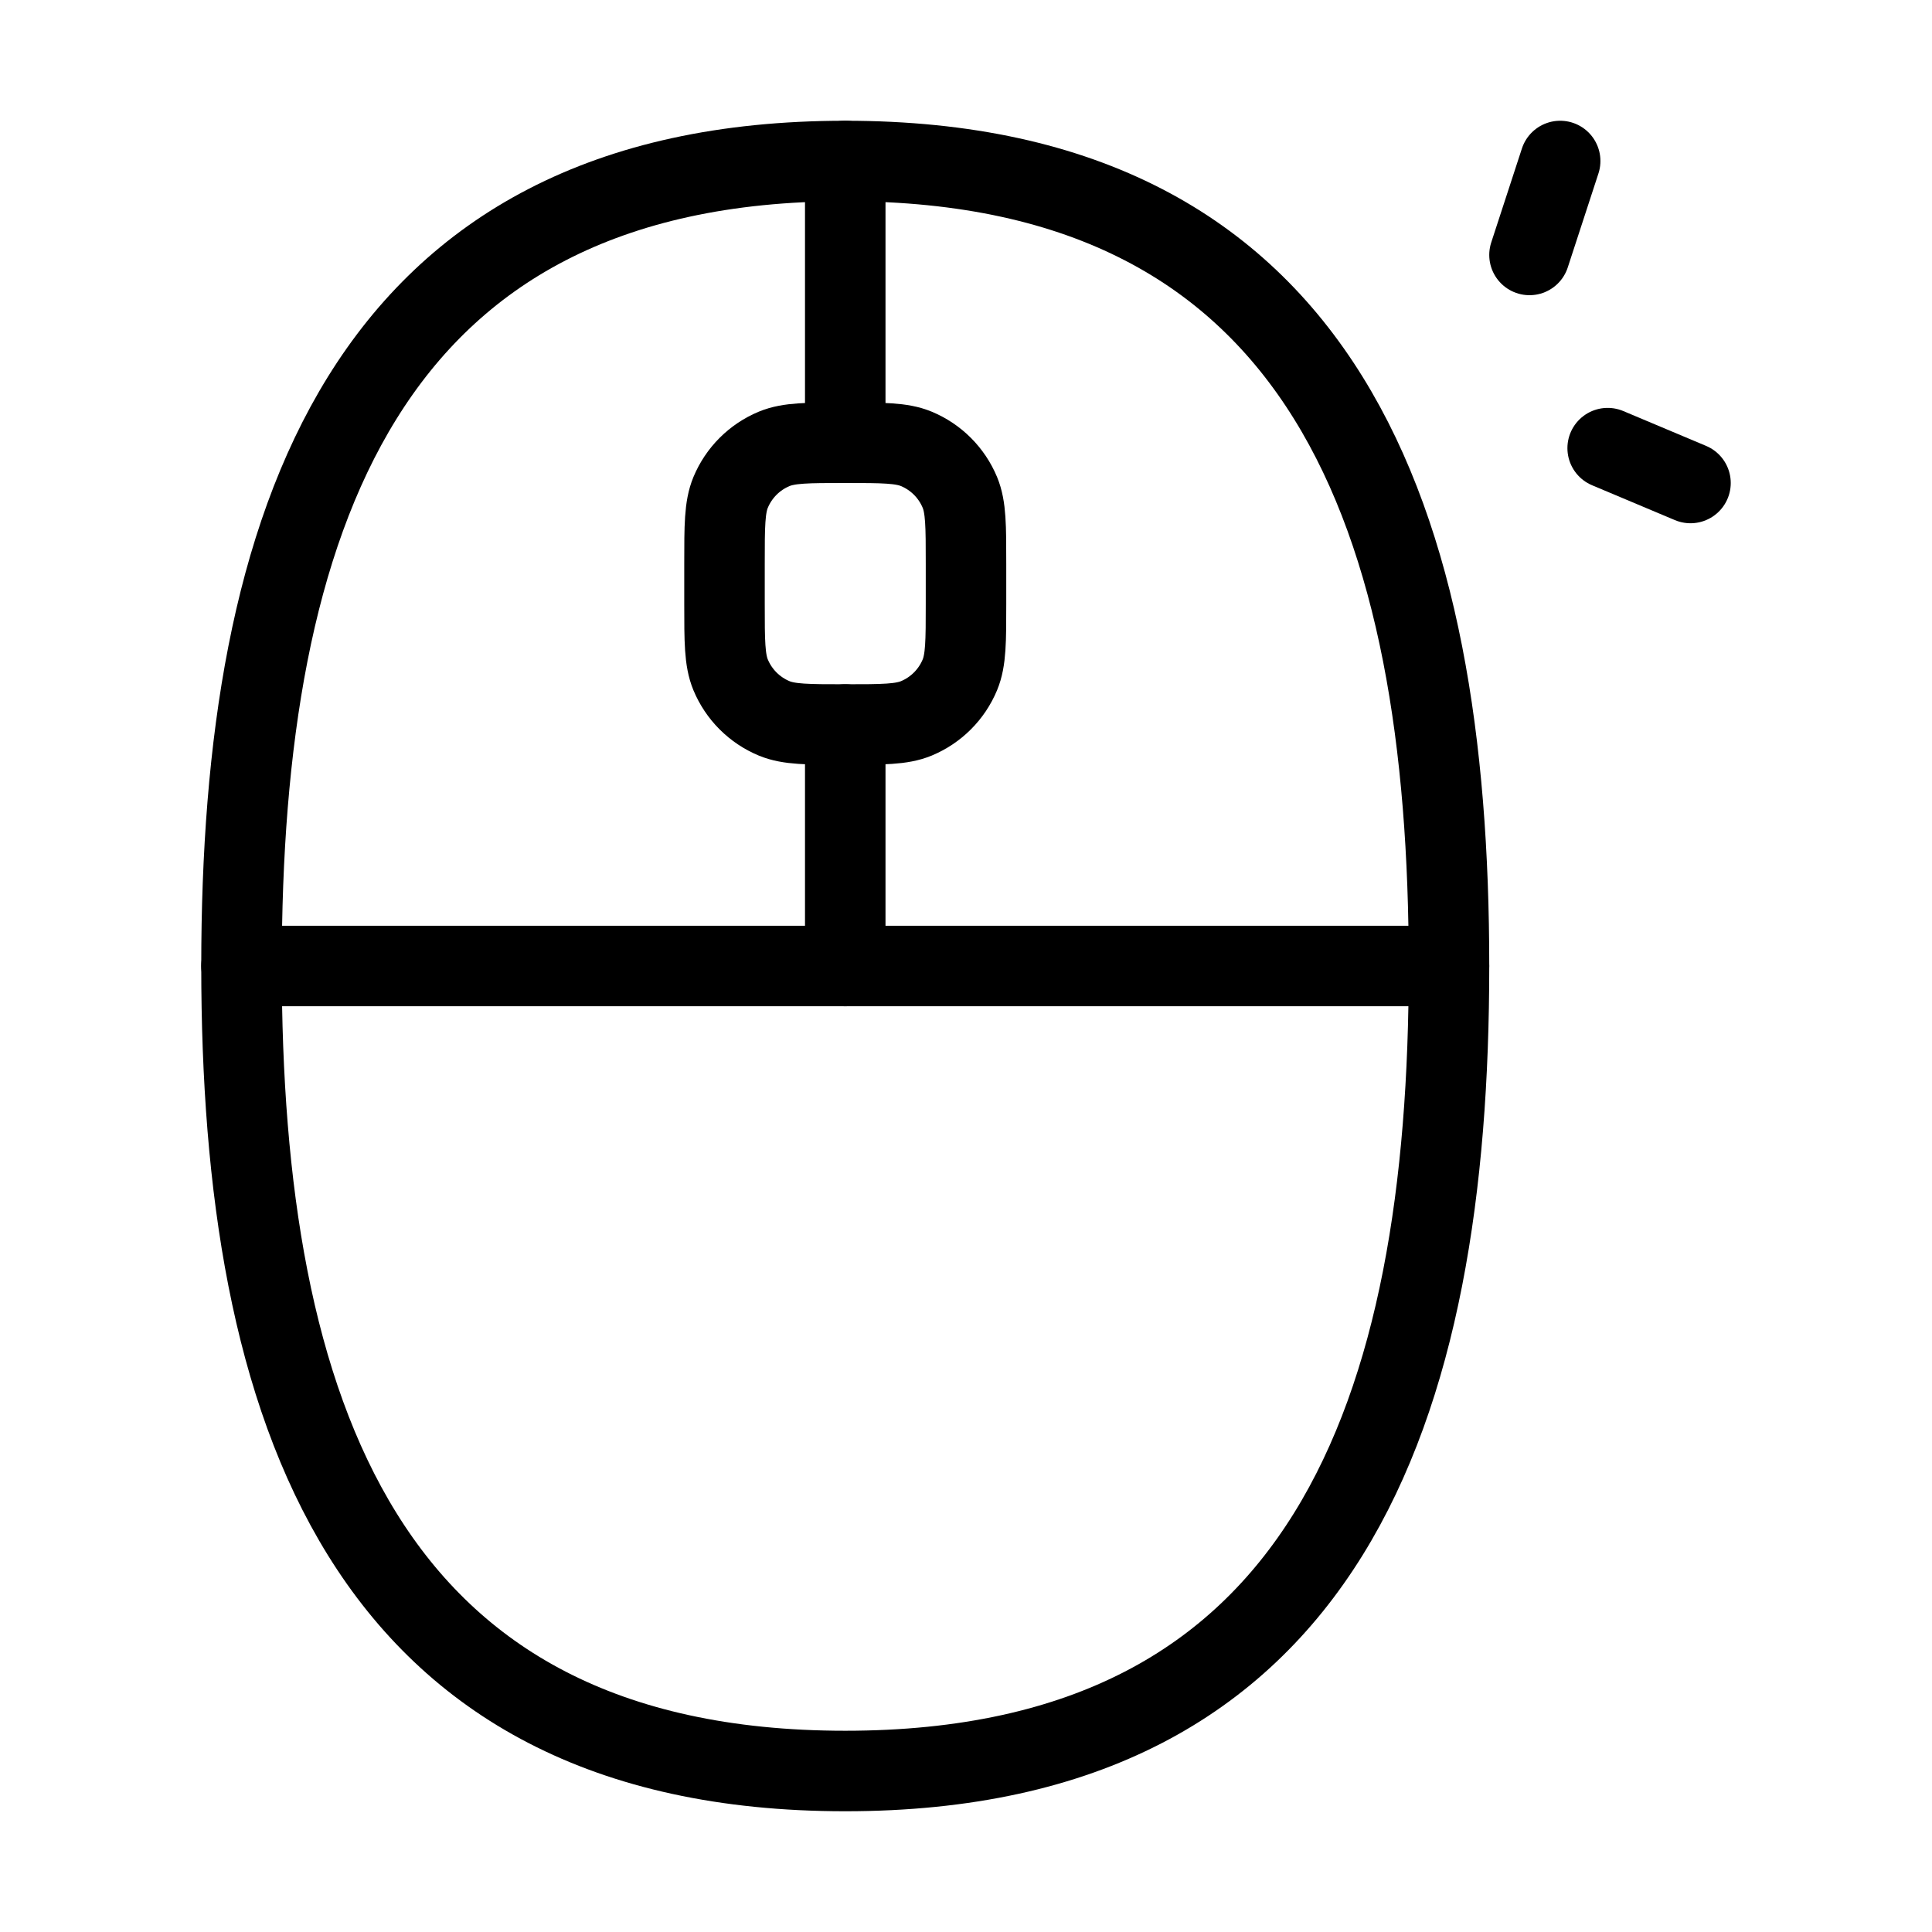 <svg xmlns="http://www.w3.org/2000/svg" viewBox="0 0 24 24" fill="none" stroke="currentColor" stroke-linecap="round" stroke-linejoin="round">
  <path d="M10.5 5.5V2M10.5 12V9" stroke="currentColor" key="k0" />
  <path d="M10.5 22C16.5 22 18 17.49 18 12C18 6.51 16.5 2 10.5 2C4.5 2 3 6.51 3 12C3 17.49 4.5 22 10.5 22Z" stroke="currentColor" key="k1" />
  <path d="M18 12L3 12" stroke="currentColor" key="k2" />
  <path d="M19 3.167L19.381 2M19.971 5.567L21 6" stroke="currentColor" key="k3" />
  <path d="M9 7C9 6.534 9 6.301 9.076 6.117C9.178 5.872 9.372 5.678 9.617 5.576C9.801 5.5 10.034 5.5 10.5 5.5C10.966 5.5 11.199 5.5 11.383 5.576C11.628 5.678 11.822 5.872 11.924 6.117C12 6.301 12 6.534 12 7V7.5C12 7.966 12 8.199 11.924 8.383C11.822 8.628 11.628 8.822 11.383 8.924C11.199 9 10.966 9 10.5 9C10.034 9 9.801 9 9.617 8.924C9.372 8.822 9.178 8.628 9.076 8.383C9 8.199 9 7.966 9 7.5V7Z" stroke="currentColor" key="k4" />
</svg>